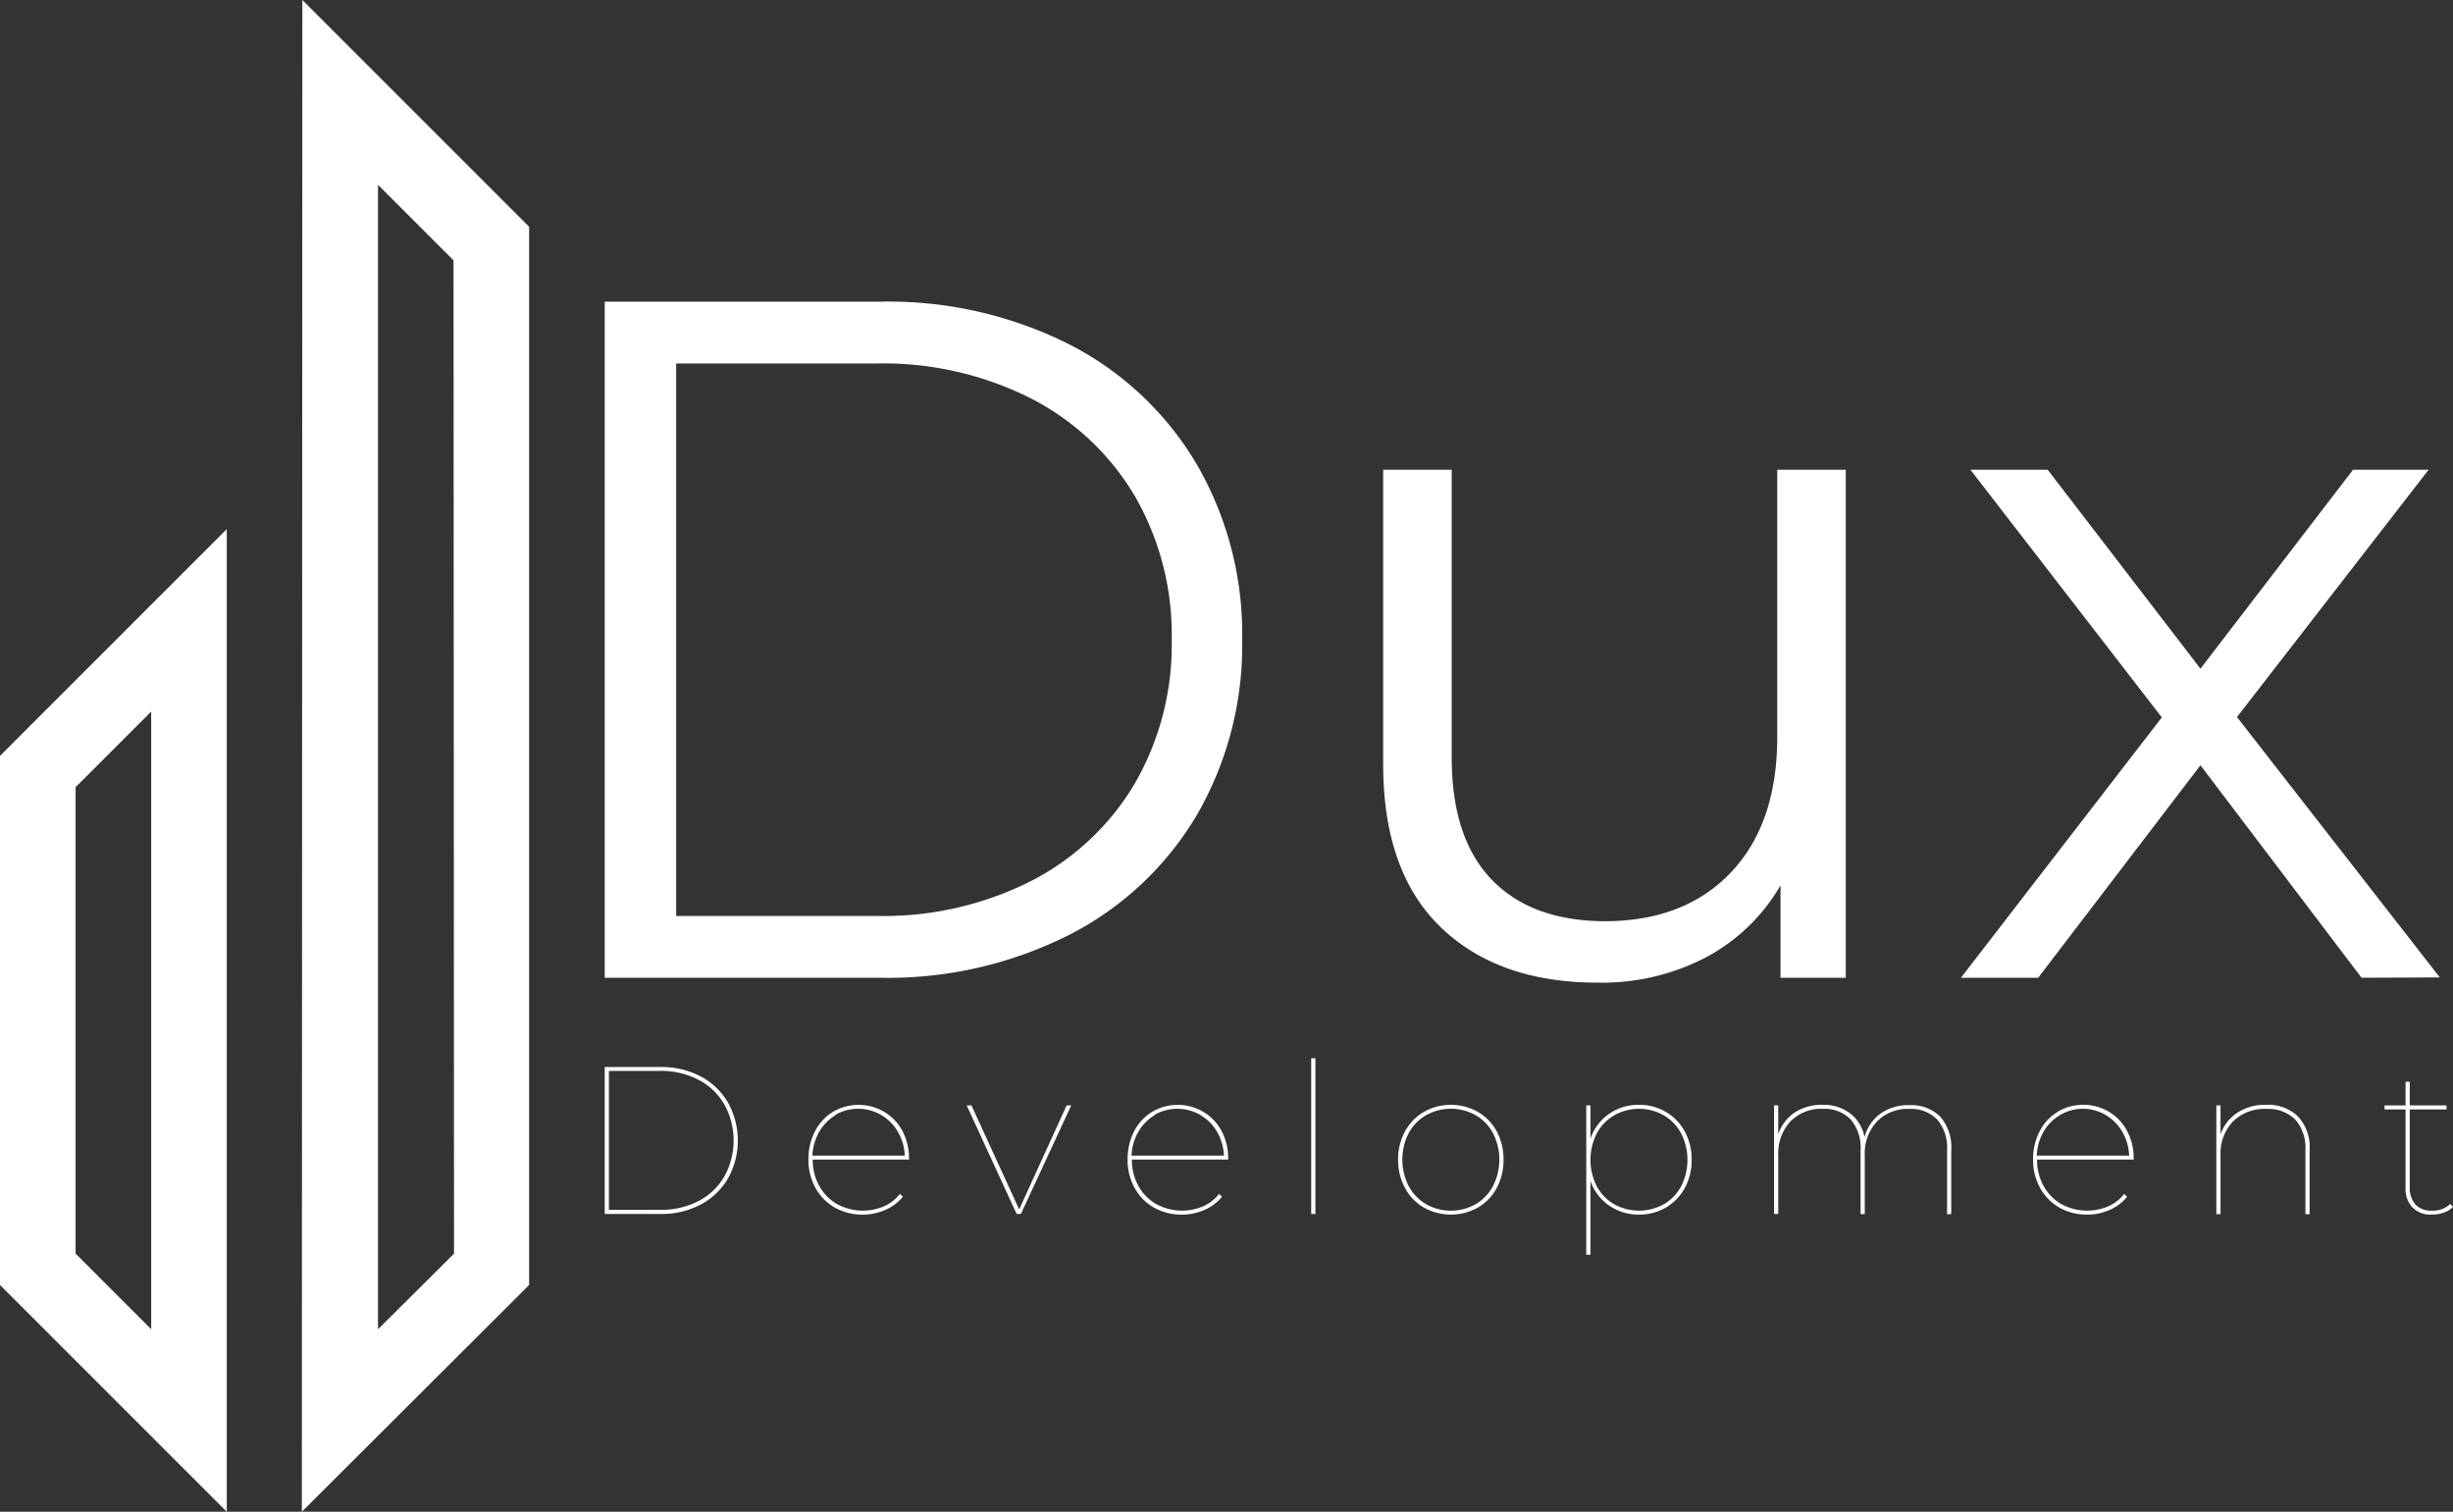 <svg xmlns="http://www.w3.org/2000/svg" viewBox="0 0 292.07 180">

<rect x="0" y="0" width="292.07" height="180" fill="#333333" stroke="none"/>

<defs>
<style>

.cls-1{
fill:#FFF;

}




</style>
</defs>
<title>Asset 2</title>

<g id="Layer_2" data-name="Layer 2">
<g id="Layer_1-2" data-name="Layer 1">
<polygon class="cls-1" points="27 180 0 153 0 90 27 63 27 180"
    style="fill: transparent"
/>
<path class="cls-1" d="M18,84.73v73.54l-9-9V93.73l9-9M27,63,0,90v63l27,27V63Z"

/>
<polygon class="cls-1" points="63.06 153 36 180 36.06 0 63.06 27 63.06 153"
    style="fill: transparent"
/>
<path class="cls-1" d="M45,22l9,9,.06,118.27-9.05,9V22M35.94,180,63,153V27L36,0"/>
<path class="cls-1" d="M72,35.92h32.77A47.87,47.87,0,0,1,127.31,41,37.41,37.41,0,0,1,142.5,55.3a40.26,40.26,0,0,1,5.4,20.87,40.3,40.3,0,0,1-5.4,20.88,37.41,37.41,0,0,1-15.19,14.26,47.87,47.87,0,0,1-22.54,5.11H72Zm32.31,73.14a39,39,0,0,0,18.52-4.19,30.54,30.54,0,0,0,12.31-11.62,33,33,0,0,0,4.37-17.08,33,33,0,0,0-4.37-17.07,30.54,30.54,0,0,0-12.31-11.62,39,39,0,0,0-18.52-4.2H80.51v65.78Z"/>
<path class="cls-1" d="M219.77,55.93v60.49H212v-11A22.38,22.38,0,0,1,203.1,114a26.67,26.67,0,0,1-12.88,3q-11.85,0-18.69-6.61T164.69,91V55.93h8.16V90.2q0,9.55,4.72,14.49t13.45,5q9.55,0,15.07-5.81t5.52-16.16V55.93Z"/>
<path class="cls-1" d="M281.18,116.42,262,91.12l-19.32,25.3h-9.2l23.92-31L234.61,55.93h9.2L262,79.62l18.17-23.69h9L266.35,85.38l24.15,31Z"/>
<path class="cls-1" d="M72,127.05h6.62a10,10,0,0,1,4.82,1.12,8.23,8.23,0,0,1,3.25,3.13,9.31,9.31,0,0,1,0,9,8.2,8.2,0,0,1-3.25,3.12,10,10,0,0,1-4.82,1.13H72Zm6.57,17A9.66,9.66,0,0,0,83.19,143a7.59,7.59,0,0,0,3.07-2.95,8.87,8.87,0,0,0,0-8.52,7.59,7.59,0,0,0-3.07-2.95,9.67,9.67,0,0,0-4.62-1.07H72.5v16.55Z"/>
<path class="cls-1" d="M108.27,138.07H96.77a6.28,6.28,0,0,0,.78,3.14,5.58,5.58,0,0,0,2.14,2.17,6.41,6.41,0,0,0,5.55.26,4.84,4.84,0,0,0,1.91-1.49l.35.35a5.64,5.64,0,0,1-2.1,1.57,6.85,6.85,0,0,1-6-.28,6,6,0,0,1-2.3-2.34,6.81,6.81,0,0,1-.84-3.38,7.23,7.23,0,0,1,.77-3.36,5.85,5.85,0,0,1,2.14-2.32,6,6,0,0,1,6.11,0,5.79,5.79,0,0,1,2.17,2.27,6.87,6.87,0,0,1,.78,3.3Zm-8.72-5.32a5.38,5.38,0,0,0-2,2,6.22,6.22,0,0,0-.82,2.85h11a6.11,6.11,0,0,0-.83-2.85,5.48,5.48,0,0,0-2-2,5.45,5.45,0,0,0-5.45,0Z"/>
<path class="cls-1" d="M127.55,131.62l-6,12.93h-.5l-5.95-12.93h.57L121.35,144,127,131.62Z"/>
<path class="cls-1" d="M146.27,138.07h-11.5a6.28,6.28,0,0,0,.78,3.14,5.58,5.58,0,0,0,2.14,2.17,6.41,6.41,0,0,0,5.55.26,4.84,4.84,0,0,0,1.91-1.49l.35.35a5.64,5.64,0,0,1-2.1,1.57,6.85,6.85,0,0,1-6-.28,6,6,0,0,1-2.3-2.34,6.81,6.81,0,0,1-.84-3.38,7.23,7.23,0,0,1,.77-3.36,5.85,5.85,0,0,1,2.14-2.32,6,6,0,0,1,6.11,0,5.79,5.79,0,0,1,2.17,2.27,6.87,6.87,0,0,1,.78,3.3Zm-8.72-5.32a5.38,5.38,0,0,0-2,2,6.1,6.1,0,0,0-.82,2.85h11a6.11,6.11,0,0,0-.83-2.85,5.48,5.48,0,0,0-2-2,5.45,5.45,0,0,0-5.45,0Z"/>
<path class="cls-1" d="M156.12,126h.5v18.55h-.5Z"/>
<path class="cls-1" d="M169.54,143.79a5.89,5.89,0,0,1-2.25-2.34,6.9,6.9,0,0,1-.82-3.38,6.8,6.8,0,0,1,.82-3.36,5.91,5.91,0,0,1,2.25-2.32,6.55,6.55,0,0,1,6.42,0,5.91,5.91,0,0,1,2.25,2.32,6.9,6.9,0,0,1,.81,3.36,7,7,0,0,1-.81,3.38,5.89,5.89,0,0,1-2.25,2.34,6.62,6.62,0,0,1-6.42,0Zm6.16-.41a5.48,5.48,0,0,0,2.07-2.17,6.93,6.93,0,0,0,0-6.27,5.36,5.36,0,0,0-2.07-2.15,6,6,0,0,0-5.9,0,5.38,5.38,0,0,0-2.08,2.15,6.93,6.93,0,0,0,0,6.27,5.5,5.5,0,0,0,2.08,2.17,6,6,0,0,0,5.9,0Z"/>
<path class="cls-1" d="M198.34,132.39a6,6,0,0,1,2.26,2.33,6.9,6.9,0,0,1,.82,3.38,6.8,6.8,0,0,1-.82,3.36,6.1,6.1,0,0,1-2.26,2.33,6.22,6.22,0,0,1-3.19.83,6.09,6.09,0,0,1-3.56-1.08,5.88,5.88,0,0,1-2.22-2.92v8.78h-.5V131.62h.5v3.95a5.9,5.9,0,0,1,2.2-2.93,6.07,6.07,0,0,1,3.58-1.09A6.23,6.23,0,0,1,198.34,132.39Zm-.24,11a5.42,5.42,0,0,0,2.07-2.15,6.95,6.95,0,0,0,0-6.28,5.52,5.52,0,0,0-2.07-2.16,6,6,0,0,0-5.9,0,5.47,5.47,0,0,0-2.08,2.16,6.95,6.95,0,0,0,0,6.28,5.38,5.38,0,0,0,2.08,2.15,6.11,6.11,0,0,0,5.9,0Z"/>
<path class="cls-1" d="M231,132.94a5.5,5.5,0,0,1,1.33,4v7.63h-.5v-7.63a5.14,5.14,0,0,0-1.17-3.63,4.33,4.33,0,0,0-3.33-1.27,5.06,5.06,0,0,0-3.87,1.52,5.58,5.58,0,0,0-1.43,4v7h-.5v-7.63a5.14,5.14,0,0,0-1.17-3.63,4.34,4.34,0,0,0-3.33-1.27,5.06,5.06,0,0,0-3.87,1.52,5.58,5.58,0,0,0-1.43,4v7h-.5V131.62h.5v3.43a5.08,5.08,0,0,1,1.95-2.58,5.89,5.89,0,0,1,3.33-.92,5.16,5.16,0,0,1,3.25,1A4.6,4.6,0,0,1,222,135.4a5.08,5.08,0,0,1,1.91-2.81,5.73,5.73,0,0,1,3.49-1A4.88,4.88,0,0,1,231,132.94Z"/>
<path class="cls-1" d="M254.05,138.07h-11.5a6.38,6.38,0,0,0,.77,3.14,5.58,5.58,0,0,0,2.14,2.17,6.41,6.41,0,0,0,5.55.26,4.77,4.77,0,0,0,1.91-1.49l.35.35a5.48,5.48,0,0,1-2.1,1.57,6.42,6.42,0,0,1-2.65.55,6.54,6.54,0,0,1-3.31-.83,6.09,6.09,0,0,1-2.3-2.34,6.81,6.81,0,0,1-.84-3.38,7.12,7.12,0,0,1,.78-3.36,5.78,5.78,0,0,1,2.14-2.32,5.67,5.67,0,0,1,3.06-.84,5.85,5.85,0,0,1,5.21,3.1,6.77,6.77,0,0,1,.79,3.3Zm-8.73-5.32a5.45,5.45,0,0,0-2,2,6.21,6.21,0,0,0-.81,2.85h11a6.1,6.1,0,0,0-.82-2.85,5.5,5.5,0,0,0-2-2,5.25,5.25,0,0,0-2.72-.73A5.31,5.31,0,0,0,245.32,132.75Z"/>
<path class="cls-1" d="M273.62,132.94a5.39,5.39,0,0,1,1.38,4v7.63h-.5v-7.63a5.07,5.07,0,0,0-1.21-3.63,4.57,4.57,0,0,0-3.44-1.27,5.29,5.29,0,0,0-4,1.52,5.51,5.51,0,0,0-1.46,4v7h-.5V131.62h.5v3.45a5.06,5.06,0,0,1,2-2.58,6,6,0,0,1,3.42-.94A5.08,5.08,0,0,1,273.62,132.94Z"/>
<path class="cls-1" d="M292.07,143.7a2.7,2.7,0,0,1-1.11.69,4.25,4.25,0,0,1-1.41.23,3,3,0,0,1-2.31-.86,3.18,3.18,0,0,1-.82-2.31V132.1h-2.5v-.48h2.5V128.8h.5v2.82h4.38v.48h-4.38v9.22a3,3,0,0,0,.68,2.1,2.54,2.54,0,0,0,2,.73,3,3,0,0,0,2.15-.8Z"/>
</g>
</g>
</svg>
